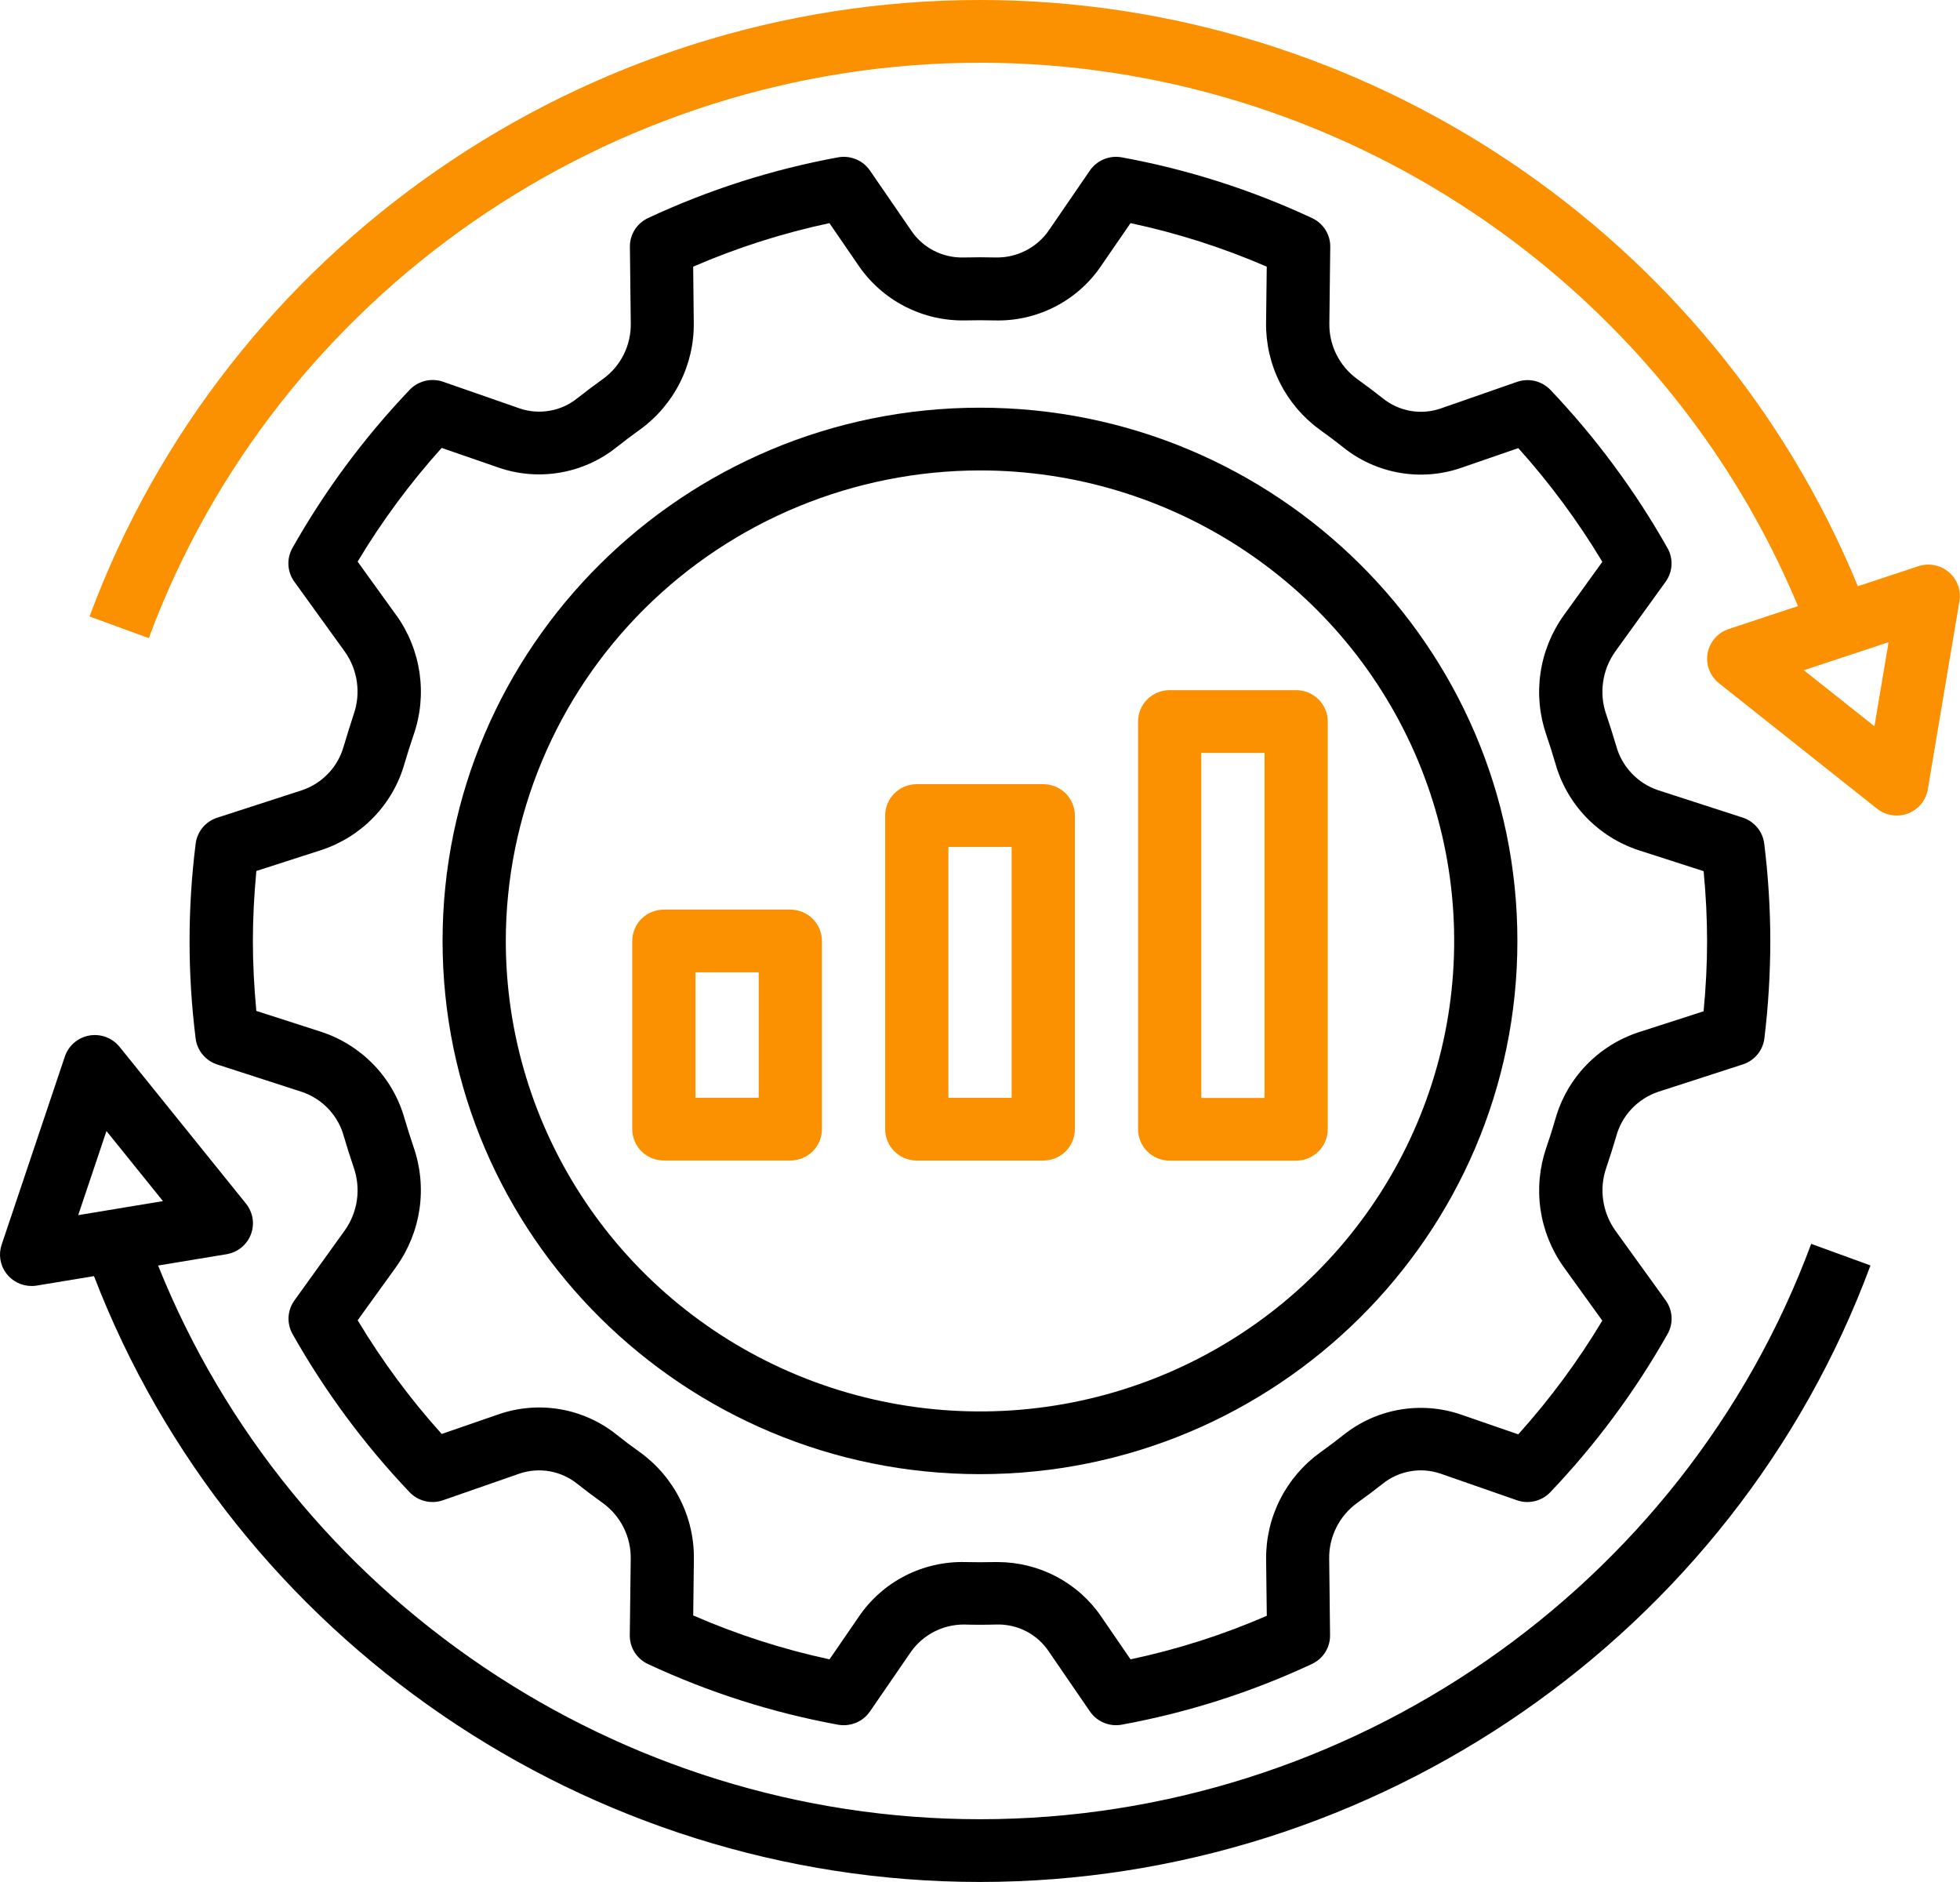 <svg width="50" height="48" viewBox="0 0 50 48" fill="none" xmlns="http://www.w3.org/2000/svg">
<g clip-path="url(#clip0_1637_3197)">
<path d="M25 37.598C32.56 37.598 38.709 31.498 38.709 23.998C38.709 16.498 32.56 10.398 25 10.398C17.439 10.398 11.29 16.498 11.29 23.998C11.29 31.498 17.439 37.598 25 37.598ZM25 11.998C27.392 11.998 29.731 12.702 31.72 14.021C33.71 15.339 35.26 17.213 36.176 19.406C37.091 21.599 37.331 24.012 36.864 26.34C36.397 28.667 35.245 30.805 33.553 32.484C31.862 34.162 29.706 35.305 27.36 35.768C25.013 36.231 22.581 35.993 20.37 35.085C18.16 34.177 16.271 32.639 14.942 30.665C13.612 28.692 12.903 26.372 12.903 23.998C12.906 20.817 14.182 17.767 16.45 15.517C18.718 13.267 21.793 12.002 25 11.998Z" fill="black"/>
<path d="M29.839 29.602H33.065C33.278 29.602 33.483 29.517 33.635 29.367C33.786 29.217 33.871 29.014 33.871 28.802V18.402C33.871 18.189 33.786 17.986 33.635 17.836C33.483 17.686 33.278 17.602 33.065 17.602H29.839C29.625 17.602 29.42 17.686 29.268 17.836C29.117 17.986 29.032 18.189 29.032 18.402V28.802C29.032 29.014 29.117 29.217 29.268 29.367C29.42 29.517 29.625 29.602 29.839 29.602ZM30.645 19.202H32.258V28.002H30.645V19.202Z" fill="#FB9100"/>
<path d="M23.387 29.6H26.613C26.827 29.6 27.032 29.516 27.184 29.366C27.335 29.216 27.42 29.012 27.42 28.8V20.8C27.42 20.588 27.335 20.384 27.184 20.234C27.032 20.084 26.827 20 26.613 20H23.387C23.174 20 22.968 20.084 22.817 20.234C22.666 20.384 22.581 20.588 22.581 20.8V28.8C22.581 29.012 22.666 29.216 22.817 29.366C22.968 29.516 23.174 29.6 23.387 29.6ZM24.194 21.6H25.807V28H24.194V21.6Z" fill="#FB9100"/>
<path d="M20.161 29.599C20.375 29.599 20.58 29.515 20.731 29.365C20.883 29.215 20.968 29.011 20.968 28.799V23.999C20.968 23.787 20.883 23.584 20.731 23.433C20.58 23.284 20.375 23.199 20.161 23.199H16.935C16.721 23.199 16.516 23.284 16.365 23.433C16.214 23.584 16.129 23.787 16.129 23.999V28.799C16.129 29.011 16.214 29.215 16.365 29.365C16.516 29.515 16.721 29.599 16.935 29.599H20.161ZM17.742 24.799H19.355V27.999H17.742V24.799Z" fill="#FB9100"/>
<path d="M8.77 19.025C8.699 19.286 8.565 19.525 8.379 19.722C8.193 19.919 7.961 20.068 7.703 20.155L5.542 20.855C5.396 20.902 5.266 20.99 5.168 21.108C5.071 21.226 5.009 21.37 4.991 21.521C4.784 23.17 4.784 24.838 4.991 26.487C5.01 26.639 5.072 26.781 5.17 26.899C5.268 27.016 5.398 27.104 5.544 27.15L7.705 27.85C7.962 27.938 8.194 28.086 8.379 28.283C8.565 28.48 8.699 28.718 8.77 28.978C8.849 29.245 8.933 29.512 9.024 29.778C9.116 30.044 9.144 30.327 9.105 30.605C9.065 30.883 8.96 31.148 8.798 31.378L7.511 33.167C7.422 33.291 7.37 33.437 7.361 33.588C7.353 33.74 7.388 33.891 7.462 34.023C8.287 35.484 9.29 36.84 10.448 38.058C10.556 38.171 10.693 38.25 10.845 38.286C10.996 38.323 11.155 38.315 11.302 38.263L13.252 37.584C13.5 37.5 13.765 37.48 14.023 37.525C14.281 37.571 14.523 37.681 14.727 37.845C14.939 38.013 15.156 38.176 15.377 38.334C15.602 38.497 15.784 38.711 15.908 38.959C16.032 39.206 16.094 39.479 16.09 39.755L16.066 41.707C16.064 41.861 16.107 42.012 16.189 42.142C16.272 42.272 16.39 42.376 16.53 42.441C18.073 43.162 19.704 43.682 21.382 43.989C21.429 43.997 21.478 44.001 21.526 44.001C21.657 44.001 21.787 43.969 21.903 43.908C22.019 43.847 22.118 43.759 22.192 43.651L23.236 42.133C23.387 41.918 23.589 41.741 23.824 41.619C24.058 41.498 24.319 41.434 24.584 41.433C24.861 41.441 25.137 41.441 25.415 41.433C25.681 41.425 25.946 41.484 26.182 41.607C26.418 41.73 26.618 41.911 26.763 42.133L27.805 43.651C27.893 43.779 28.017 43.88 28.162 43.939C28.306 43.999 28.465 44.016 28.619 43.987C30.295 43.68 31.925 43.16 33.468 42.439C33.607 42.374 33.725 42.27 33.807 42.141C33.889 42.011 33.932 41.86 33.93 41.707L33.908 39.754C33.903 39.478 33.966 39.205 34.09 38.958C34.213 38.711 34.395 38.496 34.62 38.333C34.84 38.175 35.057 38.013 35.27 37.845C35.473 37.681 35.715 37.571 35.974 37.525C36.232 37.479 36.498 37.5 36.746 37.584L38.695 38.263C38.842 38.315 39.001 38.323 39.153 38.286C39.304 38.25 39.442 38.171 39.549 38.058C40.709 36.84 41.714 35.485 42.54 34.023C42.615 33.891 42.65 33.74 42.642 33.588C42.633 33.437 42.582 33.291 42.493 33.167L41.203 31.379C41.041 31.149 40.936 30.884 40.897 30.606C40.857 30.328 40.885 30.045 40.978 29.779C41.068 29.513 41.153 29.246 41.231 28.979C41.301 28.719 41.436 28.479 41.622 28.282C41.808 28.085 42.04 27.936 42.297 27.848L44.458 27.148C44.605 27.101 44.734 27.013 44.832 26.895C44.93 26.777 44.992 26.634 45.01 26.482C45.11 25.659 45.16 24.831 45.161 24.001C45.16 23.171 45.108 22.342 45.006 21.518C44.988 21.367 44.926 21.223 44.828 21.105C44.73 20.987 44.601 20.899 44.454 20.852L42.293 20.152C42.036 20.065 41.805 19.916 41.62 19.719C41.435 19.523 41.301 19.284 41.23 19.024C41.151 18.758 41.066 18.491 40.976 18.224C40.883 17.959 40.856 17.675 40.895 17.397C40.934 17.119 41.039 16.854 41.201 16.624L42.491 14.836C42.58 14.713 42.632 14.567 42.64 14.415C42.649 14.264 42.614 14.113 42.539 13.98C41.714 12.519 40.711 11.164 39.553 9.945C39.446 9.833 39.308 9.754 39.157 9.717C39.005 9.681 38.846 9.689 38.699 9.74L36.75 10.419C36.502 10.504 36.236 10.525 35.978 10.479C35.72 10.433 35.478 10.323 35.275 10.158C35.062 9.99 34.845 9.827 34.625 9.669C34.4 9.506 34.218 9.292 34.094 9.045C33.97 8.798 33.907 8.524 33.912 8.248L33.935 6.296C33.937 6.142 33.894 5.991 33.811 5.86C33.728 5.73 33.609 5.626 33.468 5.561C31.924 4.84 30.293 4.32 28.616 4.013C28.462 3.985 28.303 4.002 28.159 4.062C28.015 4.121 27.891 4.221 27.803 4.349L26.762 5.867C26.613 6.086 26.412 6.264 26.177 6.386C25.941 6.508 25.679 6.571 25.413 6.567C25.137 6.56 24.861 6.56 24.582 6.567C24.316 6.574 24.053 6.514 23.817 6.391C23.581 6.269 23.381 6.088 23.236 5.867L22.192 4.349C22.104 4.221 21.981 4.121 21.836 4.062C21.692 4.002 21.534 3.985 21.38 4.013C19.703 4.32 18.074 4.841 16.532 5.561C16.392 5.627 16.274 5.73 16.192 5.86C16.11 5.99 16.067 6.141 16.069 6.294L16.091 8.247C16.096 8.523 16.034 8.796 15.911 9.043C15.787 9.291 15.605 9.505 15.38 9.667C15.16 9.825 14.942 9.987 14.73 10.155C14.526 10.32 14.284 10.43 14.026 10.475C13.768 10.521 13.502 10.501 13.254 10.416L11.305 9.737C11.158 9.686 10.999 9.678 10.847 9.714C10.695 9.751 10.557 9.831 10.45 9.943C9.289 11.161 8.285 12.516 7.459 13.978C7.385 14.111 7.349 14.261 7.358 14.413C7.366 14.565 7.418 14.711 7.507 14.834L8.797 16.621C8.96 16.851 9.065 17.116 9.104 17.394C9.143 17.673 9.115 17.956 9.022 18.221C8.935 18.488 8.851 18.754 8.772 19.021L8.77 19.025ZM10.11 15.693L9.123 14.324C9.742 13.292 10.46 12.321 11.267 11.424L12.713 11.924C13.219 12.1 13.761 12.144 14.289 12.053C14.816 11.963 15.312 11.74 15.729 11.406C15.921 11.254 16.117 11.107 16.316 10.964C16.751 10.651 17.103 10.239 17.344 9.763C17.584 9.287 17.706 8.76 17.698 8.227L17.683 6.801C18.802 6.317 19.966 5.945 21.159 5.691L21.901 6.772C22.201 7.212 22.607 7.571 23.082 7.815C23.558 8.06 24.087 8.183 24.623 8.172C24.873 8.166 25.127 8.166 25.374 8.172C25.91 8.187 26.441 8.066 26.917 7.821C27.393 7.576 27.799 7.215 28.096 6.772L28.84 5.691C30.033 5.945 31.197 6.317 32.315 6.801L32.298 8.232C32.291 8.765 32.413 9.292 32.654 9.768C32.894 10.244 33.247 10.656 33.681 10.969C33.883 11.113 34.079 11.26 34.269 11.411C34.685 11.745 35.181 11.968 35.709 12.059C36.236 12.15 36.779 12.105 37.284 11.929L38.732 11.429C39.538 12.326 40.256 13.297 40.876 14.329L39.889 15.697C39.577 16.134 39.374 16.639 39.298 17.169C39.221 17.698 39.273 18.239 39.448 18.745C39.53 18.986 39.607 19.228 39.679 19.474C39.823 19.986 40.091 20.455 40.46 20.84C40.83 21.225 41.288 21.515 41.796 21.683L43.46 22.219C43.518 22.83 43.548 23.429 43.548 24.006C43.548 24.583 43.518 25.182 43.459 25.793L41.796 26.329C41.288 26.497 40.829 26.787 40.46 27.172C40.091 27.557 39.823 28.026 39.679 28.538C39.608 28.784 39.531 29.026 39.448 29.266C39.273 29.773 39.222 30.313 39.298 30.843C39.375 31.373 39.577 31.877 39.889 32.314L40.875 33.683C40.255 34.716 39.537 35.687 38.731 36.583L37.284 36.083C36.779 35.907 36.236 35.863 35.709 35.953C35.181 36.044 34.685 36.267 34.269 36.601C34.076 36.753 33.88 36.901 33.681 37.043C33.247 37.356 32.894 37.768 32.654 38.245C32.413 38.721 32.292 39.248 32.299 39.78L32.316 41.211C31.198 41.696 30.034 42.068 28.84 42.321L28.099 41.24C27.808 40.81 27.415 40.458 26.954 40.214C26.494 39.97 25.98 39.842 25.458 39.84H25.378C25.127 39.846 24.874 39.846 24.626 39.84C24.09 39.827 23.559 39.948 23.083 40.193C22.607 40.438 22.202 40.798 21.904 41.24L21.161 42.321C19.967 42.064 18.802 41.689 17.684 41.201L17.701 39.77C17.709 39.237 17.587 38.711 17.346 38.235C17.105 37.758 16.753 37.346 16.318 37.033C16.117 36.891 15.921 36.743 15.731 36.591C15.314 36.257 14.819 36.034 14.291 35.943C13.763 35.853 13.221 35.897 12.716 36.073L11.268 36.573C10.461 35.677 9.744 34.706 9.124 33.673L10.111 32.305C10.422 31.868 10.625 31.364 10.702 30.834C10.778 30.304 10.727 29.764 10.551 29.257C10.47 29.016 10.393 28.774 10.32 28.528C10.176 28.016 9.908 27.547 9.539 27.162C9.17 26.777 8.711 26.488 8.203 26.319L6.539 25.783C6.482 25.177 6.451 24.578 6.451 24.001C6.451 23.424 6.482 22.825 6.54 22.214L8.204 21.678C8.712 21.51 9.171 21.22 9.54 20.835C9.909 20.45 10.177 19.981 10.321 19.469C10.393 19.223 10.47 18.981 10.552 18.741C10.728 18.235 10.779 17.695 10.703 17.165C10.626 16.634 10.424 16.13 10.112 15.693H10.11Z" fill="black"/>
<path d="M48.938 14.441L47.394 14.951C43.706 5.98 34.821 0 25 0C14.896 0 5.767 6.319 2.284 15.724L3.796 16.275C7.049 7.5 15.569 1.6 25 1.6C34.131 1.6 42.395 7.138 45.867 15.458L44.105 16.041C43.967 16.086 43.843 16.167 43.748 16.275C43.653 16.384 43.588 16.516 43.562 16.658C43.536 16.8 43.549 16.946 43.6 17.081C43.651 17.216 43.737 17.335 43.851 17.425L47.883 20.625C48.026 20.738 48.204 20.8 48.387 20.8C48.486 20.8 48.583 20.782 48.675 20.747C48.806 20.697 48.921 20.613 49.01 20.505C49.098 20.397 49.157 20.268 49.179 20.131L49.986 15.331C50.008 15.195 49.995 15.055 49.948 14.926C49.9 14.796 49.82 14.681 49.714 14.592C49.608 14.502 49.481 14.441 49.345 14.415C49.208 14.388 49.067 14.397 48.935 14.441H48.938ZM47.817 18.523L46.016 17.094L48.178 16.379L47.817 18.523Z" fill="#FB9100"/>
<path d="M0.94 32.788L2.398 32.547C5.956 41.799 14.996 47.999 25 47.999C35.104 47.999 44.233 41.68 47.716 32.275L46.204 31.724C42.951 40.499 34.431 46.399 25 46.399C15.773 46.399 7.43 40.745 4.033 32.277L5.782 31.988C5.92 31.965 6.05 31.906 6.158 31.818C6.267 31.729 6.35 31.614 6.4 31.484C6.45 31.354 6.465 31.213 6.443 31.075C6.421 30.938 6.363 30.808 6.276 30.699L3.05 26.699C2.959 26.587 2.84 26.501 2.704 26.45C2.568 26.399 2.421 26.386 2.278 26.411C2.136 26.436 2.002 26.499 1.893 26.593C1.783 26.687 1.701 26.809 1.655 26.945L0.042 31.745C0.001 31.866 -0.01 31.994 0.009 32.119C0.028 32.245 0.077 32.364 0.152 32.467C0.227 32.57 0.325 32.654 0.439 32.711C0.553 32.769 0.679 32.799 0.807 32.799C0.851 32.8 0.896 32.796 0.94 32.788ZM2.716 28.847L4.157 30.634L1.995 30.992L2.716 28.847Z" fill="black"/>
</g>
<defs>
<clipPath id="clip0_1637_3197">
<rect width="50" height="48" fill="white"/>
</clipPath>
</defs>
</svg>
